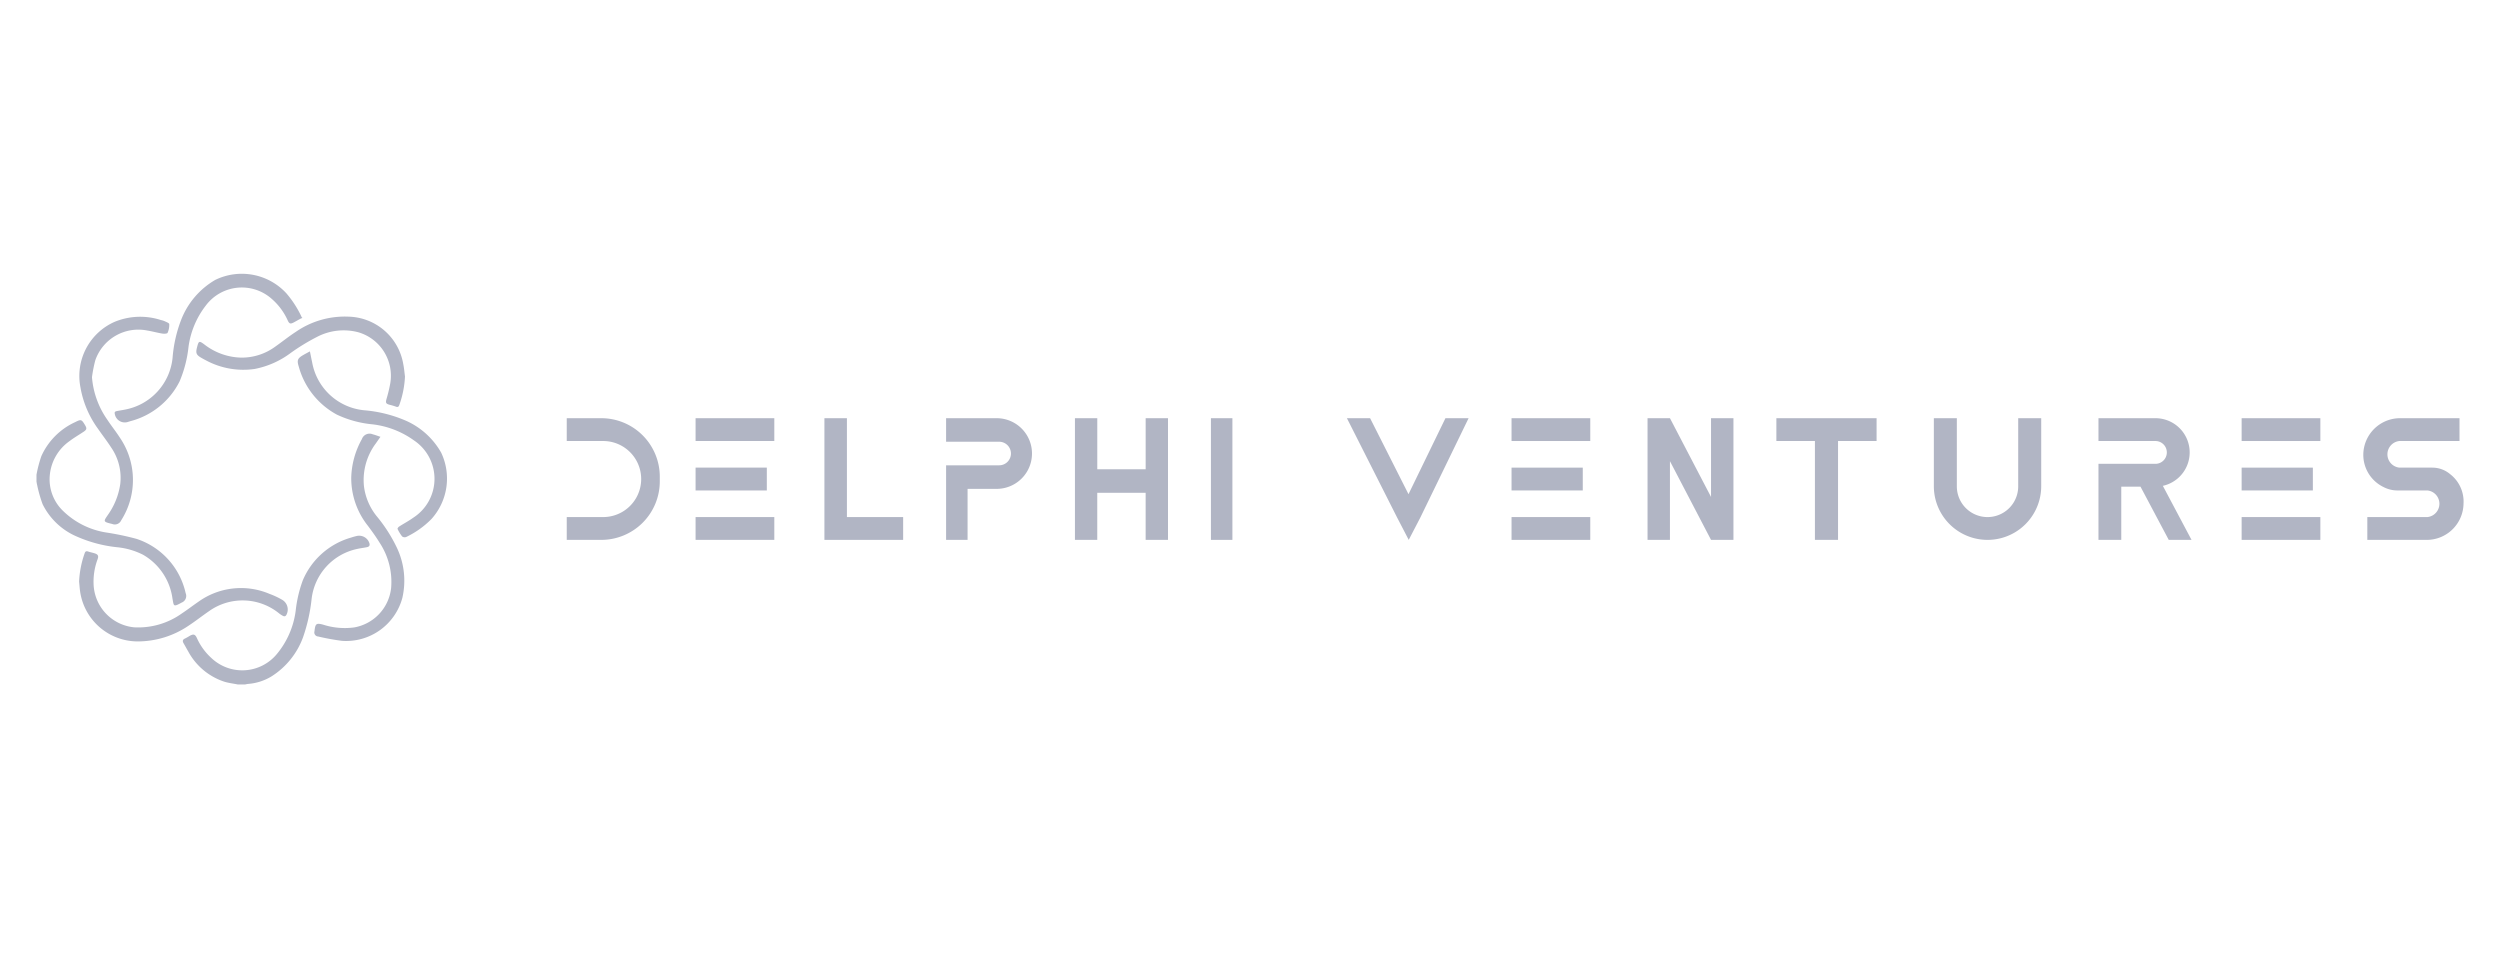 <svg id="Layer_1" data-name="Layer 1" xmlns="http://www.w3.org/2000/svg" width="167" height="64" viewBox="0 0 167 64">
  <g>
    <g>
      <path d="M100.971,27.936h5.259v1.524h-5.259Zm0,3.302h4.758V32.762h-4.758Zm5.259,3.302h-5.259v1.524h5.259Z" fill="#b1b5c4" fill-rule="evenodd"/>
      <path d="M149.741,27.936h5.259v1.524h-5.259Zm0,3.302h4.758V32.762h-4.758Zm5.259,3.302h-5.259v1.524h5.259Z" fill="#b1b5c4" fill-rule="evenodd"/>
      <path d="M140.178,27.936h3.803a2.286,2.286,0,0,1,.497,4.518l1.916,3.61h-1.522l-1.887-3.556h-1.284v3.556H140.178V32.508h0V30.984h3.804a.762.762,0,1,0,0-1.524H140.178Z" fill="#b1b5c4" fill-rule="evenodd"/>
      <path d="M162.153,32.762h-2.008a1.994,1.994,0,0,1-.922-.226A2.39,2.39,0,0,1,157.869,30.349a2.457,2.457,0,0,1,2.41-2.413h4.016v1.524h-4.016a.894.894,0,0,0,0,1.778h2.201a1.838,1.838,0,0,1,1.187.434,2.31,2.31,0,0,1,.896,1.979,2.457,2.457,0,0,1-2.41,2.413h-4.016v-1.524h4.016a.894.894,0,0,0,0-1.778Z" fill="#b1b5c4" fill-rule="evenodd"/>
      <path d="M122.781,29.46h2.575v-1.524h-6.694v1.524h2.575v6.604h1.544Z" fill="#b1b5c4" fill-rule="evenodd"/>
      <path d="M136.353,32.478V27.936h-1.537v4.555a2.049,2.049,0,0,1-4.099,0V27.936H129.181v4.542a3.586,3.586,0,0,0,7.172,0Z" fill="#b1b5c4" fill-rule="evenodd"/>
      <path d="M111.553,27.936,113.673,32l.624,1.195V27.936h1.497v8.128H114.297L112.176,32l-.624-1.195v5.259H110.056V27.936Z" fill="#b1b5c4" fill-rule="evenodd"/>
      <path d="M94.877,34.574l3.225-6.638H96.555l-2.467,5.076-2.565-5.076H89.974l3.355,6.638h0l.774,1.49Z" fill="#b1b5c4" fill-rule="evenodd"/>
      <path d="M63.199,27.936h3.378a2.36,2.36,0,0,1,0,4.72H64.634v3.409H63.199V32.656h0V31.082h3.517a.787.787,0,1,0,0-1.573H63.199Z" fill="#b1b5c4" fill-rule="evenodd"/>
      <path d="M71.806,36.064V27.936h1.492V31.345h3.232V27.936h1.492v8.128H76.529V32.918H73.297v3.146Z" fill="#b1b5c4" fill-rule="evenodd"/>
      <path d="M55.071,27.936v8.128h5.259v-1.524H56.574V27.936Z" fill="#b1b5c4" fill-rule="evenodd"/>
      <rect x="80.89" y="27.936" width="1.434" height="8.128" fill="#b1b5c4"/>
      <path d="M40.165,27.936H37.858v1.524h2.433a2.54,2.54,0,1,1,0,5.08H37.858v1.524h2.307A3.909,3.909,0,0,0,44.074,32.156v-.311A3.908,3.908,0,0,0,40.165,27.936Z" fill="#b1b5c4" fill-rule="evenodd"/>
      <path d="M46.465,27.936H51.724v1.524H46.465Zm0,3.302h4.759V32.762H46.465ZM51.724,34.54H46.465v1.524H51.724Z" fill="#b1b5c4" fill-rule="evenodd"/>
    </g>
    <g>
      <path d="M15.884,45.722c-.301-.06-.609-.096-.901-.185a4.244,4.244,0,0,1-2.411-2.023c-.105-.176-.2-.359-.304-.535-.086-.145-.08-.252.092-.327a3.325,3.325,0,0,0,.303-.171c.265-.15.375-.117.497.157a4.014,4.014,0,0,0,.961,1.318,2.997,2.997,0,0,0,4.371-.264,5.661,5.661,0,0,0,1.26-2.894,8.477,8.477,0,0,1,.475-2.031,4.985,4.985,0,0,1,3.226-2.857c.123-.041.249-.076.375-.106a.72.72,0,0,1,.832.438c.066.161.032.271-.143.308-.214.045-.433.069-.646.117a3.867,3.867,0,0,0-3.054,3.33,11.506,11.506,0,0,1-.574,2.574,5.2,5.2,0,0,1-2.116,2.618,3.513,3.513,0,0,1-1.55.496c-.067.006-.133.024-.2.036Z" fill="#b1b5c4"/>
      <path d="M2.437,31.714a8.431,8.431,0,0,1,.325-1.242,4.544,4.544,0,0,1,2.251-2.27c.404-.204.432-.196.669.197.13.217.115.301-.095.441-.313.209-.641.398-.94.625a3.131,3.131,0,0,0-1.318,2.251,2.926,2.926,0,0,0,.831,2.362,5.313,5.313,0,0,0,2.954,1.496,17.949,17.949,0,0,1,2.005.422,4.938,4.938,0,0,1,3.282,3.625.476.476,0,0,1-.271.634c-.567.315-.514.227-.609-.269A3.988,3.988,0,0,0,9.555,37.057a4.888,4.888,0,0,0-1.703-.499,8.95,8.95,0,0,1-2.69-.703A4.534,4.534,0,0,1,2.846,33.68a8.989,8.989,0,0,1-.367-1.294c-.02-.072-.028-.147-.042-.22Z" fill="#b1b5c4"/>
      <path d="M27.053,25.148a6.544,6.544,0,0,1-.374,1.891c-.041.127-.097.182-.24.122a3.782,3.782,0,0,0-.413-.121c-.251-.073-.276-.129-.208-.386a9.69,9.69,0,0,0,.242-.993,3.025,3.025,0,0,0-2.112-3.462,3.834,3.834,0,0,0-2.777.309,13.708,13.708,0,0,0-1.747,1.066,5.864,5.864,0,0,1-2.415,1.073,5.269,5.269,0,0,1-3.277-.589c-.091-.046-.181-.097-.27-.148-.349-.198-.401-.319-.302-.703.115-.446.139-.458.502-.189a4.164,4.164,0,0,0,2.454.871,3.784,3.784,0,0,0,2.268-.732c.46-.322.897-.678,1.367-.982a5.751,5.751,0,0,1,3.548-1.022,3.802,3.802,0,0,1,3.638,3.164C26.995,24.591,27.015,24.872,27.053,25.148Z" fill="#b1b5c4"/>
      <path d="M20.2,21.237c-.05.022-.103.04-.151.066-.144.078-.286.161-.431.238-.215.114-.295.089-.399-.138a4.165,4.165,0,0,0-1.084-1.453,3.004,3.004,0,0,0-4.387.461,5.747,5.747,0,0,0-1.156,2.768,8.131,8.131,0,0,1-.593,2.294,5.11,5.11,0,0,1-3.299,2.664c-.039.012-.078.025-.118.036a.677.677,0,0,1-.915-.53c-.033-.125.039-.163.133-.182.181-.037.364-.062.545-.099a3.916,3.916,0,0,0,3.184-3.469,8.976,8.976,0,0,1,.573-2.53A5.297,5.297,0,0,1,14.379,18.698a4.048,4.048,0,0,1,4.752.897,6.913,6.913,0,0,1,.965,1.47c.019.036.033.075.049.113Z" fill="#b1b5c4"/>
      <path d="M5.284,38.848a6.511,6.511,0,0,1,.371-1.888c.04-.121.102-.164.23-.12.135.047.278.073.415.115.255.078.307.176.21.428a4.277,4.277,0,0,0-.251,1.774A3.003,3.003,0,0,0,8.957,41.905a5.009,5.009,0,0,0,3.19-.927c.377-.249.735-.526,1.107-.781A4.876,4.876,0,0,1,18.002,39.67a5.4,5.4,0,0,1,.835.389.752.752,0,0,1,.311.98c-.058.129-.138.163-.258.096a1.671,1.671,0,0,1-.224-.143,3.866,3.866,0,0,0-4.713-.159c-.457.314-.893.659-1.356.963a6.047,6.047,0,0,1-3.42,1.051,3.89,3.89,0,0,1-3.815-3.266C5.323,39.339,5.309,39.092,5.284,38.848Z" fill="#b1b5c4"/>
      <path d="M6.144,25.197a5.726,5.726,0,0,0,1.023,2.837c.27.412.581.797.847,1.211a5.016,5.016,0,0,1,.084,5.509.466.466,0,0,1-.61.244c-.638-.145-.565-.179-.275-.612a4.728,4.728,0,0,0,.818-2.036,3.572,3.572,0,0,0-.604-2.456c-.278-.431-.595-.836-.886-1.259a6.607,6.607,0,0,1-1.169-2.771,3.951,3.951,0,0,1,2.284-4.365A4.484,4.484,0,0,1,10.752,21.38a1.385,1.385,0,0,1,.235.071c.116.058.314.125.319.2a1.272,1.272,0,0,1-.113.585c-.026.058-.234.066-.351.047-.337-.055-.668-.149-1.005-.204a3.044,3.044,0,0,0-3.468,1.979A8.993,8.993,0,0,0,6.144,25.197Z" fill="#b1b5c4"/>
      <path d="M25.414,29.179c-.125.178-.222.317-.319.456a4.081,4.081,0,0,0-.783,2.841,3.961,3.961,0,0,0,.843,1.996,10.074,10.074,0,0,1,1.349,2.1,5.13,5.13,0,0,1,.375,3.36,3.89,3.89,0,0,1-4.037,2.876,15.508,15.508,0,0,1-1.589-.29.271.271,0,0,1-.245-.352c.002-.014.003-.027.004-.041.053-.466.124-.518.573-.398a4.718,4.718,0,0,0,2.087.183,3.005,3.005,0,0,0,2.455-2.629A4.749,4.749,0,0,0,25.35,36.24c-.235-.385-.501-.751-.771-1.112a5.114,5.114,0,0,1-1.116-3.232,5.584,5.584,0,0,1,.711-2.564.543.543,0,0,1,.73-.319C25.065,29.053,25.221,29.116,25.414,29.179Z" fill="#b1b5c4"/>
      <path d="M20.702,23.472c.055.272.1.504.15.735a3.908,3.908,0,0,0,3.477,3.199,8.821,8.821,0,0,1,2.831.717,5.061,5.061,0,0,1,2.308,2.109,4.038,4.038,0,0,1-.641,4.432,5.948,5.948,0,0,1-1.695,1.208.288.288,0,0,1-.269-.037,2.549,2.549,0,0,1-.306-.502c-.015-.03.053-.126.104-.158.316-.204.652-.379.955-.599a3.087,3.087,0,0,0,.037-5.157,5.901,5.901,0,0,0-2.783-1.075,7.118,7.118,0,0,1-2.363-.645,5.198,5.198,0,0,1-2.548-3.205c-.136-.429-.086-.558.31-.785C20.398,23.634,20.531,23.565,20.702,23.472Z" fill="#b1b5c4"/>
    </g>
  </g>
</svg>

